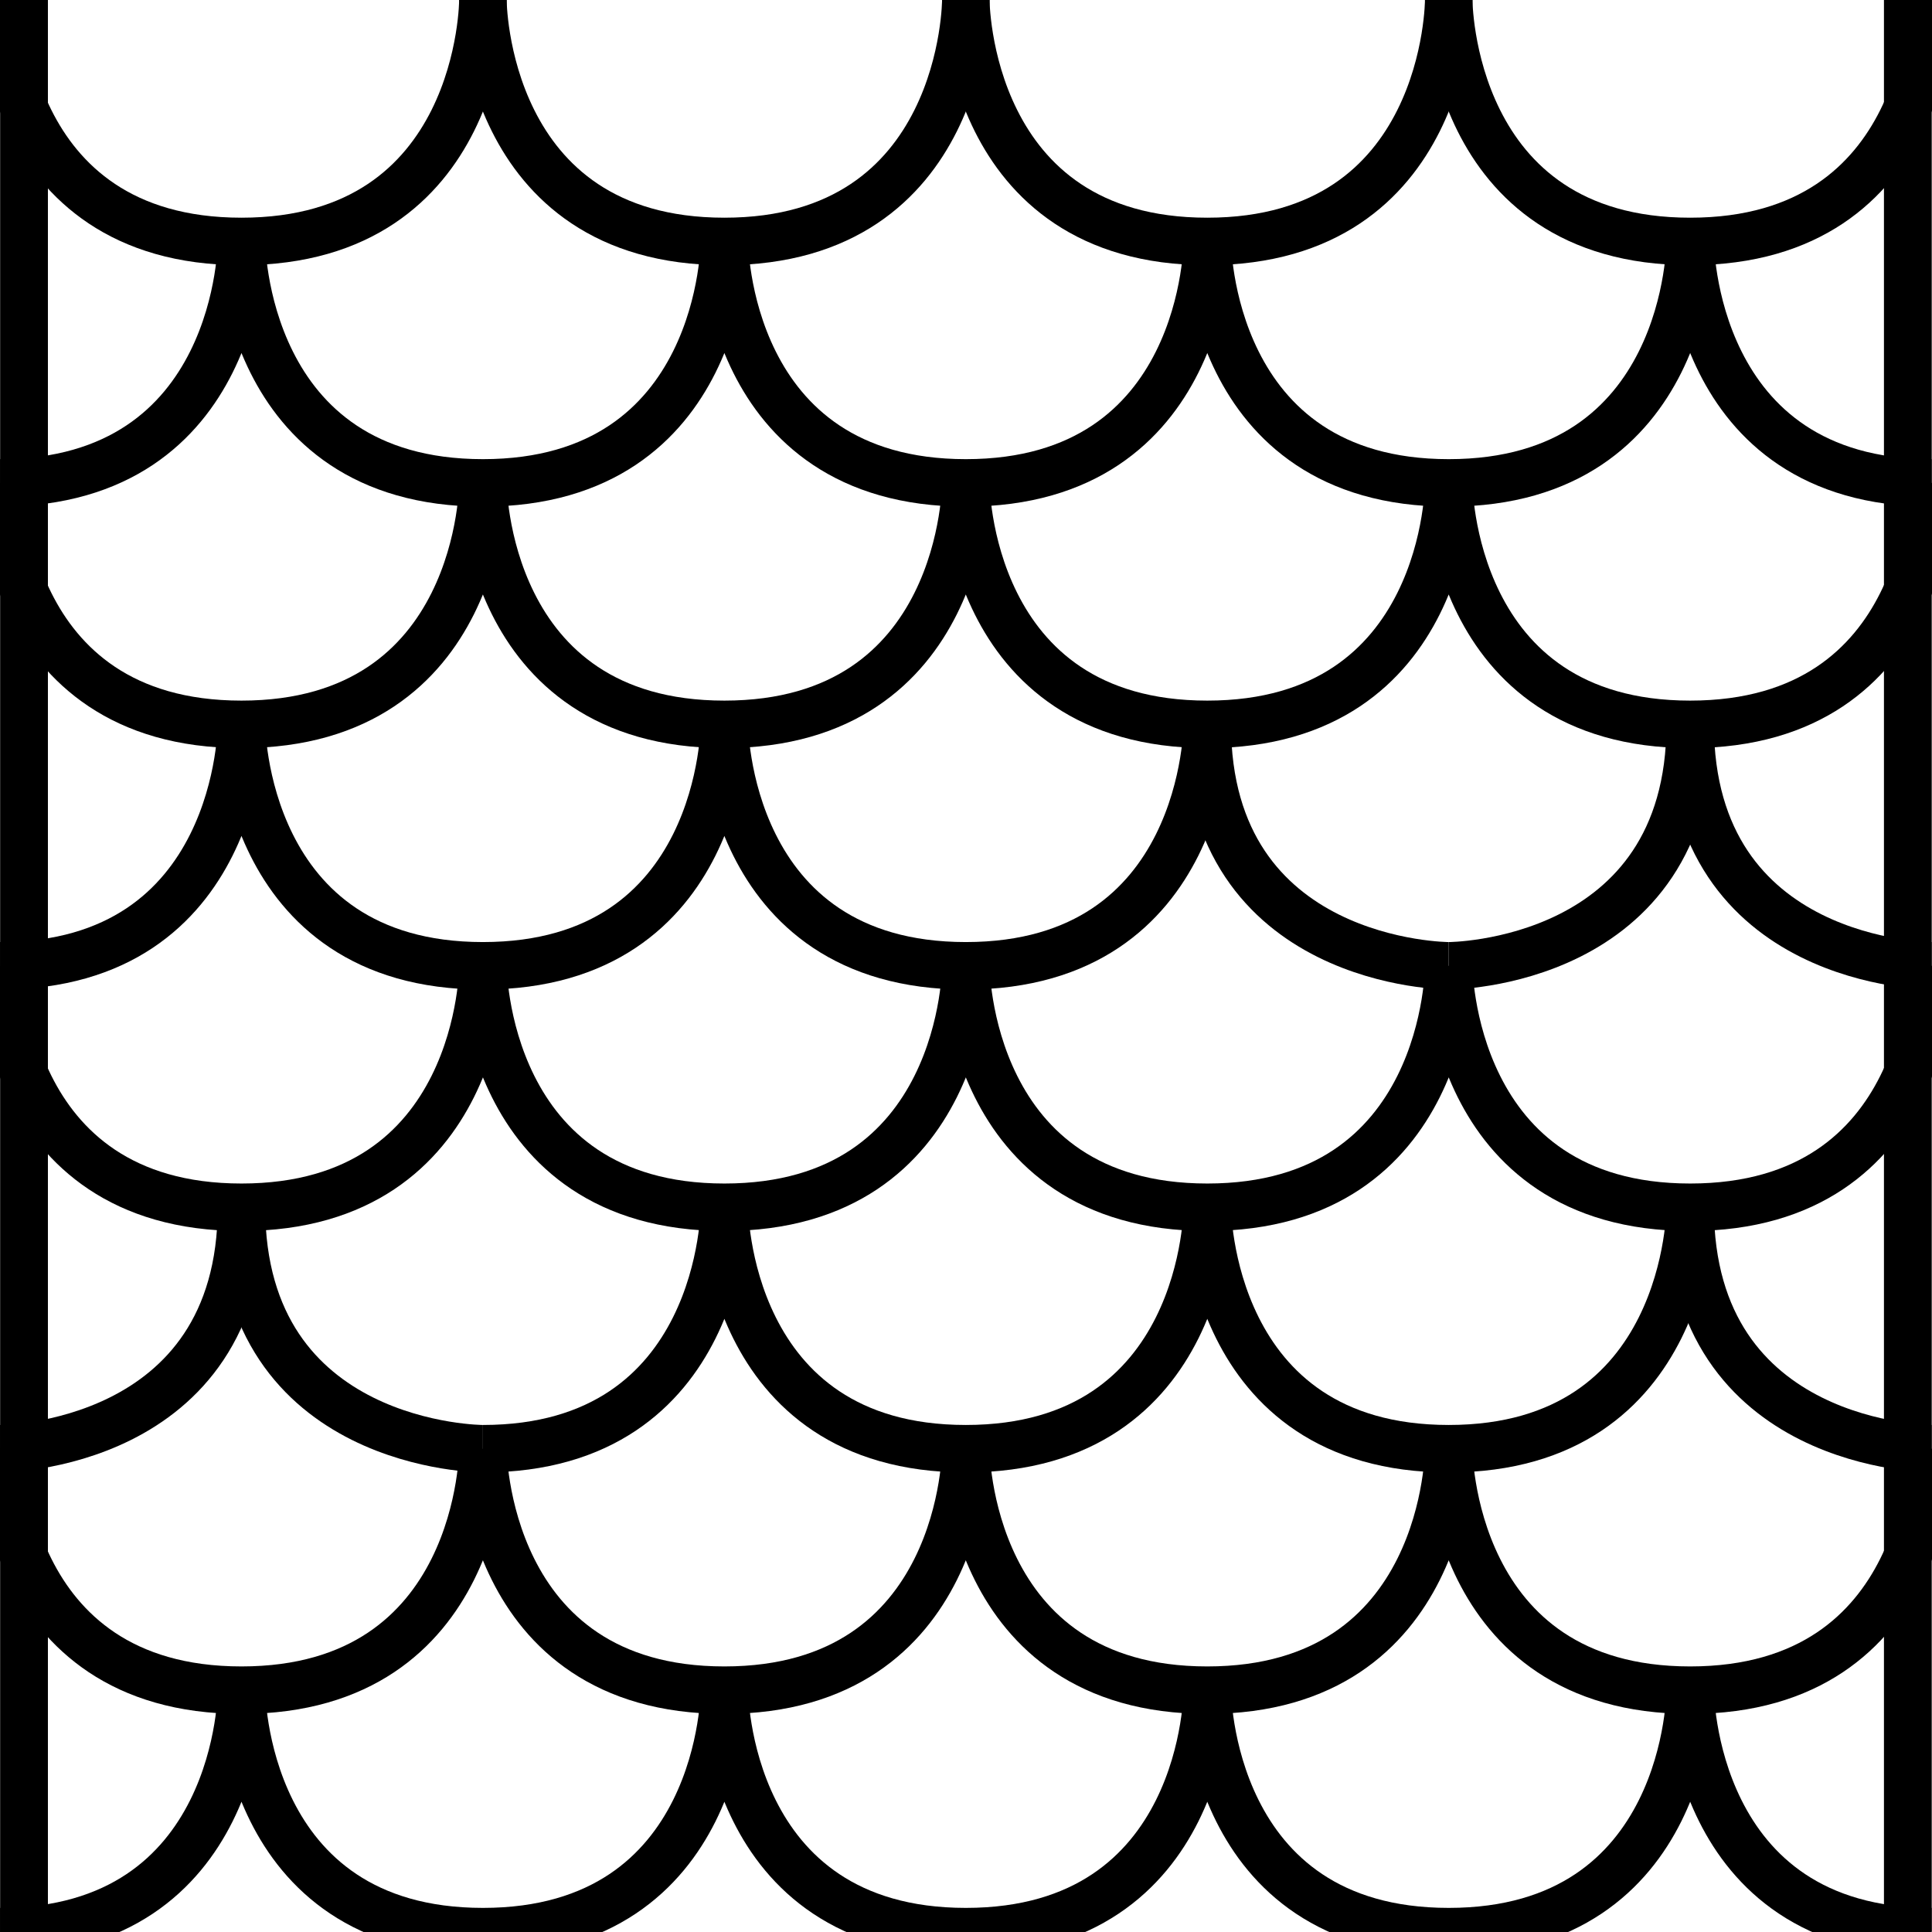 <?xml version="1.0" encoding="UTF-8" standalone="no"?>
<!-- Created with Inkscape (http://www.inkscape.org/) -->

<svg
   width="100%"
   height="100%"
   viewBox="0 0 183.126 183.126"
   version="1.1"
   id="svg5"
   inkscape:version="1.1 (c68e22c387, 2021-05-23)"
   sodipodi:docname="snekVert.svg"
   xmlns:inkscape="http://www.inkscape.org/namespaces/inkscape"
   xmlns:sodipodi="http://sodipodi.sourceforge.net/DTD/sodipodi-0.dtd"
   xmlns:xlink="http://www.w3.org/1999/xlink"
   xmlns="http://www.w3.org/2000/svg"
   xmlns:svg="http://www.w3.org/2000/svg">
  <sodipodi:namedview
     id="namedview7"
     pagecolor="#505050"
     bordercolor="#eeeeee"
     borderopacity="1"
     inkscape:pageshadow="0"
     inkscape:pageopacity="0"
     inkscape:pagecheckerboard="0"
     inkscape:document-units="mm"
     showgrid="false"
     inkscape:zoom="2.0964009"
     inkscape:cx="253.05274"
     inkscape:cy="63.20356"
     inkscape:window-width="1920"
     inkscape:window-height="1017"
     inkscape:window-x="-8"
     inkscape:window-y="-8"
     inkscape:window-maximized="1"
     inkscape:current-layer="layer1">
    <inkscape:grid
       type="xygrid"
       id="grid88"
       spacingx="2.289"
       spacingy="2.289"
       empspacing="10"
       empcolor="#ff3fff"
       empopacity="0.251" />
  </sodipodi:namedview>
  <defs
     id="defs2">
    <linearGradient
       id="linearGradient3406"
       inkscape:swatch="solid">
      <stop
         style="stop-color:#000000;stop-opacity:1;"
         offset="0"
         id="stop3404" />
    </linearGradient>
    <linearGradient
       id="linearGradient1438"
       inkscape:swatch="solid">
      <stop
         style="stop-color:#000000;stop-opacity:1;"
         offset="0"
         id="stop1436" />
    </linearGradient>
    <linearGradient
       id="linearGradient1414"
       inkscape:swatch="solid">
      <stop
         style="stop-color:#000000;stop-opacity:1;"
         offset="0"
         id="stop1412" />
    </linearGradient>
    <linearGradient
       inkscape:collect="always"
       xlink:href="#linearGradient3406"
       id="linearGradient3408"
       x1="31.627"
       y1="170.436"
       x2="215.219"
       y2="170.436"
       gradientUnits="userSpaceOnUse" />
    <linearGradient
       inkscape:collect="always"
       xlink:href="#linearGradient3406"
       id="linearGradient850"
       gradientUnits="userSpaceOnUse"
       x1="31.627"
       y1="170.436"
       x2="215.219"
       y2="170.436" />
    <linearGradient
       inkscape:collect="always"
       xlink:href="#linearGradient3406"
       id="linearGradient852"
       gradientUnits="userSpaceOnUse"
       x1="31.627"
       y1="170.436"
       x2="215.219"
       y2="170.436" />
    <linearGradient
       inkscape:collect="always"
       xlink:href="#linearGradient3406"
       id="linearGradient854"
       gradientUnits="userSpaceOnUse"
       x1="31.627"
       y1="170.436"
       x2="215.219"
       y2="170.436" />
    <linearGradient
       inkscape:collect="always"
       xlink:href="#linearGradient3406"
       id="linearGradient856"
       gradientUnits="userSpaceOnUse"
       x1="31.627"
       y1="170.436"
       x2="215.219"
       y2="170.436" />
    <linearGradient
       inkscape:collect="always"
       xlink:href="#linearGradient3406"
       id="linearGradient858"
       gradientUnits="userSpaceOnUse"
       x1="31.627"
       y1="170.436"
       x2="215.219"
       y2="170.436" />
    <linearGradient
       inkscape:collect="always"
       xlink:href="#linearGradient3406"
       id="linearGradient860"
       gradientUnits="userSpaceOnUse"
       x1="31.627"
       y1="170.436"
       x2="215.219"
       y2="170.436" />
    <linearGradient
       inkscape:collect="always"
       xlink:href="#linearGradient3406"
       id="linearGradient862"
       gradientUnits="userSpaceOnUse"
       x1="31.627"
       y1="170.436"
       x2="215.219"
       y2="170.436" />
    <linearGradient
       inkscape:collect="always"
       xlink:href="#linearGradient3406"
       id="linearGradient864"
       gradientUnits="userSpaceOnUse"
       x1="31.627"
       y1="170.436"
       x2="215.219"
       y2="170.436" />
    <linearGradient
       inkscape:collect="always"
       xlink:href="#linearGradient3406"
       id="linearGradient866"
       gradientUnits="userSpaceOnUse"
       x1="31.627"
       y1="170.436"
       x2="215.219"
       y2="170.436" />
    <linearGradient
       inkscape:collect="always"
       xlink:href="#linearGradient3406"
       id="linearGradient868"
       gradientUnits="userSpaceOnUse"
       x1="31.627"
       y1="170.436"
       x2="215.219"
       y2="170.436" />
    <linearGradient
       inkscape:collect="always"
       xlink:href="#linearGradient3406"
       id="linearGradient870"
       gradientUnits="userSpaceOnUse"
       x1="31.627"
       y1="170.436"
       x2="215.219"
       y2="170.436" />
    <linearGradient
       inkscape:collect="always"
       xlink:href="#linearGradient3406"
       id="linearGradient872"
       gradientUnits="userSpaceOnUse"
       x1="31.627"
       y1="170.436"
       x2="215.219"
       y2="170.436" />
    <linearGradient
       inkscape:collect="always"
       xlink:href="#linearGradient3406"
       id="linearGradient874"
       gradientUnits="userSpaceOnUse"
       x1="31.627"
       y1="170.436"
       x2="215.219"
       y2="170.436" />
    <linearGradient
       inkscape:collect="always"
       xlink:href="#linearGradient3406"
       id="linearGradient876"
       gradientUnits="userSpaceOnUse"
       x1="31.627"
       y1="170.436"
       x2="215.219"
       y2="170.436" />
    <linearGradient
       inkscape:collect="always"
       xlink:href="#linearGradient3406"
       id="linearGradient878"
       gradientUnits="userSpaceOnUse"
       x1="31.627"
       y1="170.436"
       x2="215.219"
       y2="170.436" />
    <linearGradient
       inkscape:collect="always"
       xlink:href="#linearGradient3406"
       id="linearGradient880"
       gradientUnits="userSpaceOnUse"
       x1="31.627"
       y1="170.436"
       x2="215.219"
       y2="170.436" />
    <linearGradient
       inkscape:collect="always"
       xlink:href="#linearGradient3406"
       id="linearGradient882"
       gradientUnits="userSpaceOnUse"
       x1="31.627"
       y1="170.436"
       x2="215.219"
       y2="170.436" />
    <linearGradient
       inkscape:collect="always"
       xlink:href="#linearGradient3406"
       id="linearGradient884"
       gradientUnits="userSpaceOnUse"
       x1="31.627"
       y1="170.436"
       x2="215.219"
       y2="170.436" />
  </defs>
  <g
     inkscape:label="Layer 1"
     inkscape:groupmode="layer"
     id="layer1"
     transform="translate(-32.127,-78.891)">
    <g
       id="g563"
       style="stroke:url(#linearGradient3408);stroke-width:4.5;stroke-miterlimit:4;stroke-dasharray:none"
       transform="rotate(-90,123.673,170.436)">
      <path
         style="fill:none;stroke:url(#linearGradient850);stroke-width:4.5;stroke-miterlimit:4;stroke-dasharray:none"
         d="m 215.219,78.891 c 0,0 -22.886,0 -22.886,22.886 0,22.886 22.886,22.886 22.886,22.886 v 0 0"
         id="path90" />
      <path
         style="fill:none;stroke:url(#linearGradient852);stroke-width:4.5;stroke-miterlimit:4;stroke-dasharray:none"
         d="m 215.219,124.664 c 0,0 -22.886,0 -22.886,22.886 0,22.886 22.886,22.886 22.886,22.886"
         id="path92" />
      <path
         style="fill:none;stroke:url(#linearGradient854);stroke-width:4.5;stroke-miterlimit:4;stroke-dasharray:none"
         d="m 215.219,170.436 c 0,0 -22.886,0 -22.886,22.886 0,22.886 22.886,22.886 22.886,22.886"
         id="path94" />
      <path
         style="fill:none;stroke:url(#linearGradient856);stroke-width:4.5;stroke-miterlimit:4;stroke-dasharray:none"
         d="m 215.219,216.209 c 0,0 -22.886,0 -22.886,22.886 0,22.886 22.886,22.886 22.886,22.886"
         id="path96" />
      <path
         style="fill:none;stroke:url(#linearGradient858);stroke-width:4.5;stroke-miterlimit:4;stroke-dasharray:none"
         d="m 192.333,239.096 c 0,0 -22.886,0 -22.886,22.886"
         id="path98" />
      <path
         style="fill:none;stroke:url(#linearGradient860);stroke-width:4.5;stroke-miterlimit:4;stroke-dasharray:none"
         d="m 192.333,239.096 c 0,0 -22.886,0 -22.886,-22.886 0,-22.886 22.886,-22.886 22.886,-22.886 0,0 -22.886,0 -22.886,-22.886 0,-22.886 22.886,-22.886 22.886,-22.886 0,0 -22.886,0 -22.886,-22.886 0,-22.886 22.886,-22.886 22.886,-22.886 0,0 -22.886,0 -22.886,-22.886"
         id="path213" />
      <path
         style="fill:none;stroke:url(#linearGradient862);stroke-width:4.5;stroke-miterlimit:4;stroke-dasharray:none"
         d="m 169.446,78.891 c 0,0 -22.886,0 -22.886,22.886 0,22.886 22.886,22.886 22.886,22.886 0,0 -22.886,0 -22.886,22.886 0,22.886 22.886,22.886 22.886,22.886 0,0 -22.886,0 -22.886,22.886 0,22.886 22.886,22.886 22.886,22.886 0,0 -22.886,0 -22.886,22.886 0,22.886 22.886,22.886 22.886,22.886"
         id="path328" />
      <path
         style="fill:none;stroke:url(#linearGradient864);stroke-width:4.5;stroke-miterlimit:4;stroke-dasharray:none"
         d="m 123.673,261.982 c 0,0 0,-22.886 22.886,-22.886"
         id="path443" />
      <path
         style="fill:none;stroke:url(#linearGradient866);stroke-width:4.5;stroke-miterlimit:4;stroke-dasharray:none"
         d="m 123.673,216.209 c 0,0 0,22.886 22.886,22.886"
         id="path445" />
      <path
         style="fill:none;stroke:url(#linearGradient868);stroke-width:4.5;stroke-miterlimit:4;stroke-dasharray:none"
         d="m 123.673,216.209 c 0,0 0,-22.886 22.886,-22.886"
         id="path447" />
      <path
         style="fill:none;stroke:url(#linearGradient870);stroke-width:4.5;stroke-miterlimit:4;stroke-dasharray:none"
         d="m 146.56,193.323 c 0,0 -22.886,0 -22.886,-22.886 0,-22.886 22.886,-22.886 22.886,-22.886 0,0 -22.886,0 -22.886,-22.886 0,-22.886 22.886,-22.886 22.886,-22.886 0,0 -22.886,0 -22.886,-22.886"
         id="path449" />
      <path
         style="fill:none;stroke:url(#linearGradient872);stroke-width:4.5;stroke-miterlimit:4;stroke-dasharray:none"
         d="m 123.673,261.982 c 0,0 -22.886,0 -22.886,-22.886 0,-22.886 22.886,-22.886 22.886,-22.886 0,0 -22.886,0 -22.886,-22.886 0,-22.886 22.886,-22.886 22.886,-22.886 0,0 -22.886,0 -22.886,-22.886 0,-22.886 22.886,-22.886 22.886,-22.886 0,0 -22.886,0 -22.886,-22.886 0,-22.886 22.886,-22.886 22.886,-22.886"
         id="path451" />
      <path
         style="fill:none;stroke:url(#linearGradient874);stroke-width:4.5;stroke-miterlimit:4;stroke-dasharray:none"
         d="m 77.9,78.891 c 0,0 0,22.886 22.886,22.886"
         id="path453" />
      <path
         style="fill:none;stroke:url(#linearGradient876);stroke-width:4.5;stroke-miterlimit:4;stroke-dasharray:none"
         d="m 77.9,124.664 c 0,0 0,-22.886 22.886,-22.886"
         id="path455" />
      <path
         style="fill:none;stroke:url(#linearGradient878);stroke-width:4.5;stroke-miterlimit:4;stroke-dasharray:none"
         d="m 77.9,261.982 c 0,0 0,-22.886 22.886,-22.886"
         id="path457" />
      <path
         style="fill:none;stroke:url(#linearGradient880);stroke-width:4.5;stroke-miterlimit:4;stroke-dasharray:none"
         d="m 100.787,239.096 c 0,0 -22.886,0 -22.886,-22.886 0,-22.886 22.886,-22.886 22.886,-22.886 0,0 -22.886,0 -22.886,-22.886 0,-22.886 22.886,-22.886 22.886,-22.886 0,0 -22.886,0 -22.886,-22.886"
         id="path459" />
      <path
         style="fill:none;stroke:url(#linearGradient882);stroke-width:4.5;stroke-miterlimit:4;stroke-dasharray:none"
         d="m 77.9,78.891 c 0,0 -22.886,0 -22.886,22.886 0,22.886 22.886,22.886 22.886,22.886 0,0 -22.886,0 -22.886,22.886 0,22.886 22.886,22.886 22.886,22.886 0,0 -22.886,0 -22.886,22.886 0,22.886 22.886,22.886 22.886,22.886 0,0 -22.886,0 -22.886,22.886 0,22.886 22.886,22.886 22.886,22.886"
         id="path461" />
      <path
         style="fill:none;stroke:url(#linearGradient884);stroke-width:4.5;stroke-miterlimit:4;stroke-dasharray:none"
         d="m 32.127,261.982 c 0,-22.886 22.886,-22.886 22.886,-22.886 0,0 -22.886,0 -22.886,-22.886 0,-22.886 22.886,-22.886 22.886,-22.886 0,0 -22.886,0 -22.886,-22.886 0,-22.886 22.886,-22.886 22.886,-22.886 0,0 -22.886,0 -22.886,-22.886 0,-22.886 22.886,-22.886 22.886,-22.886 0,0 -22.886,0 -22.886,-22.886"
         id="path463" />
    </g>
    <path
       style="fill:none;stroke:#000000;stroke-width:4.528;stroke-linecap:butt;stroke-linejoin:miter;stroke-miterlimit:4;stroke-dasharray:none;stroke-opacity:1"
       d="m 212.963,76.602 v 185.38 0"
       id="path3443" />
    <path
       style="fill:none;stroke:#000000;stroke-width:4.528;stroke-linecap:butt;stroke-linejoin:miter;stroke-miterlimit:4;stroke-dasharray:none;stroke-opacity:1"
       d="m 34.404,78.891 v 185.38 0"
       id="path3443-8" />
  </g>
</svg>
